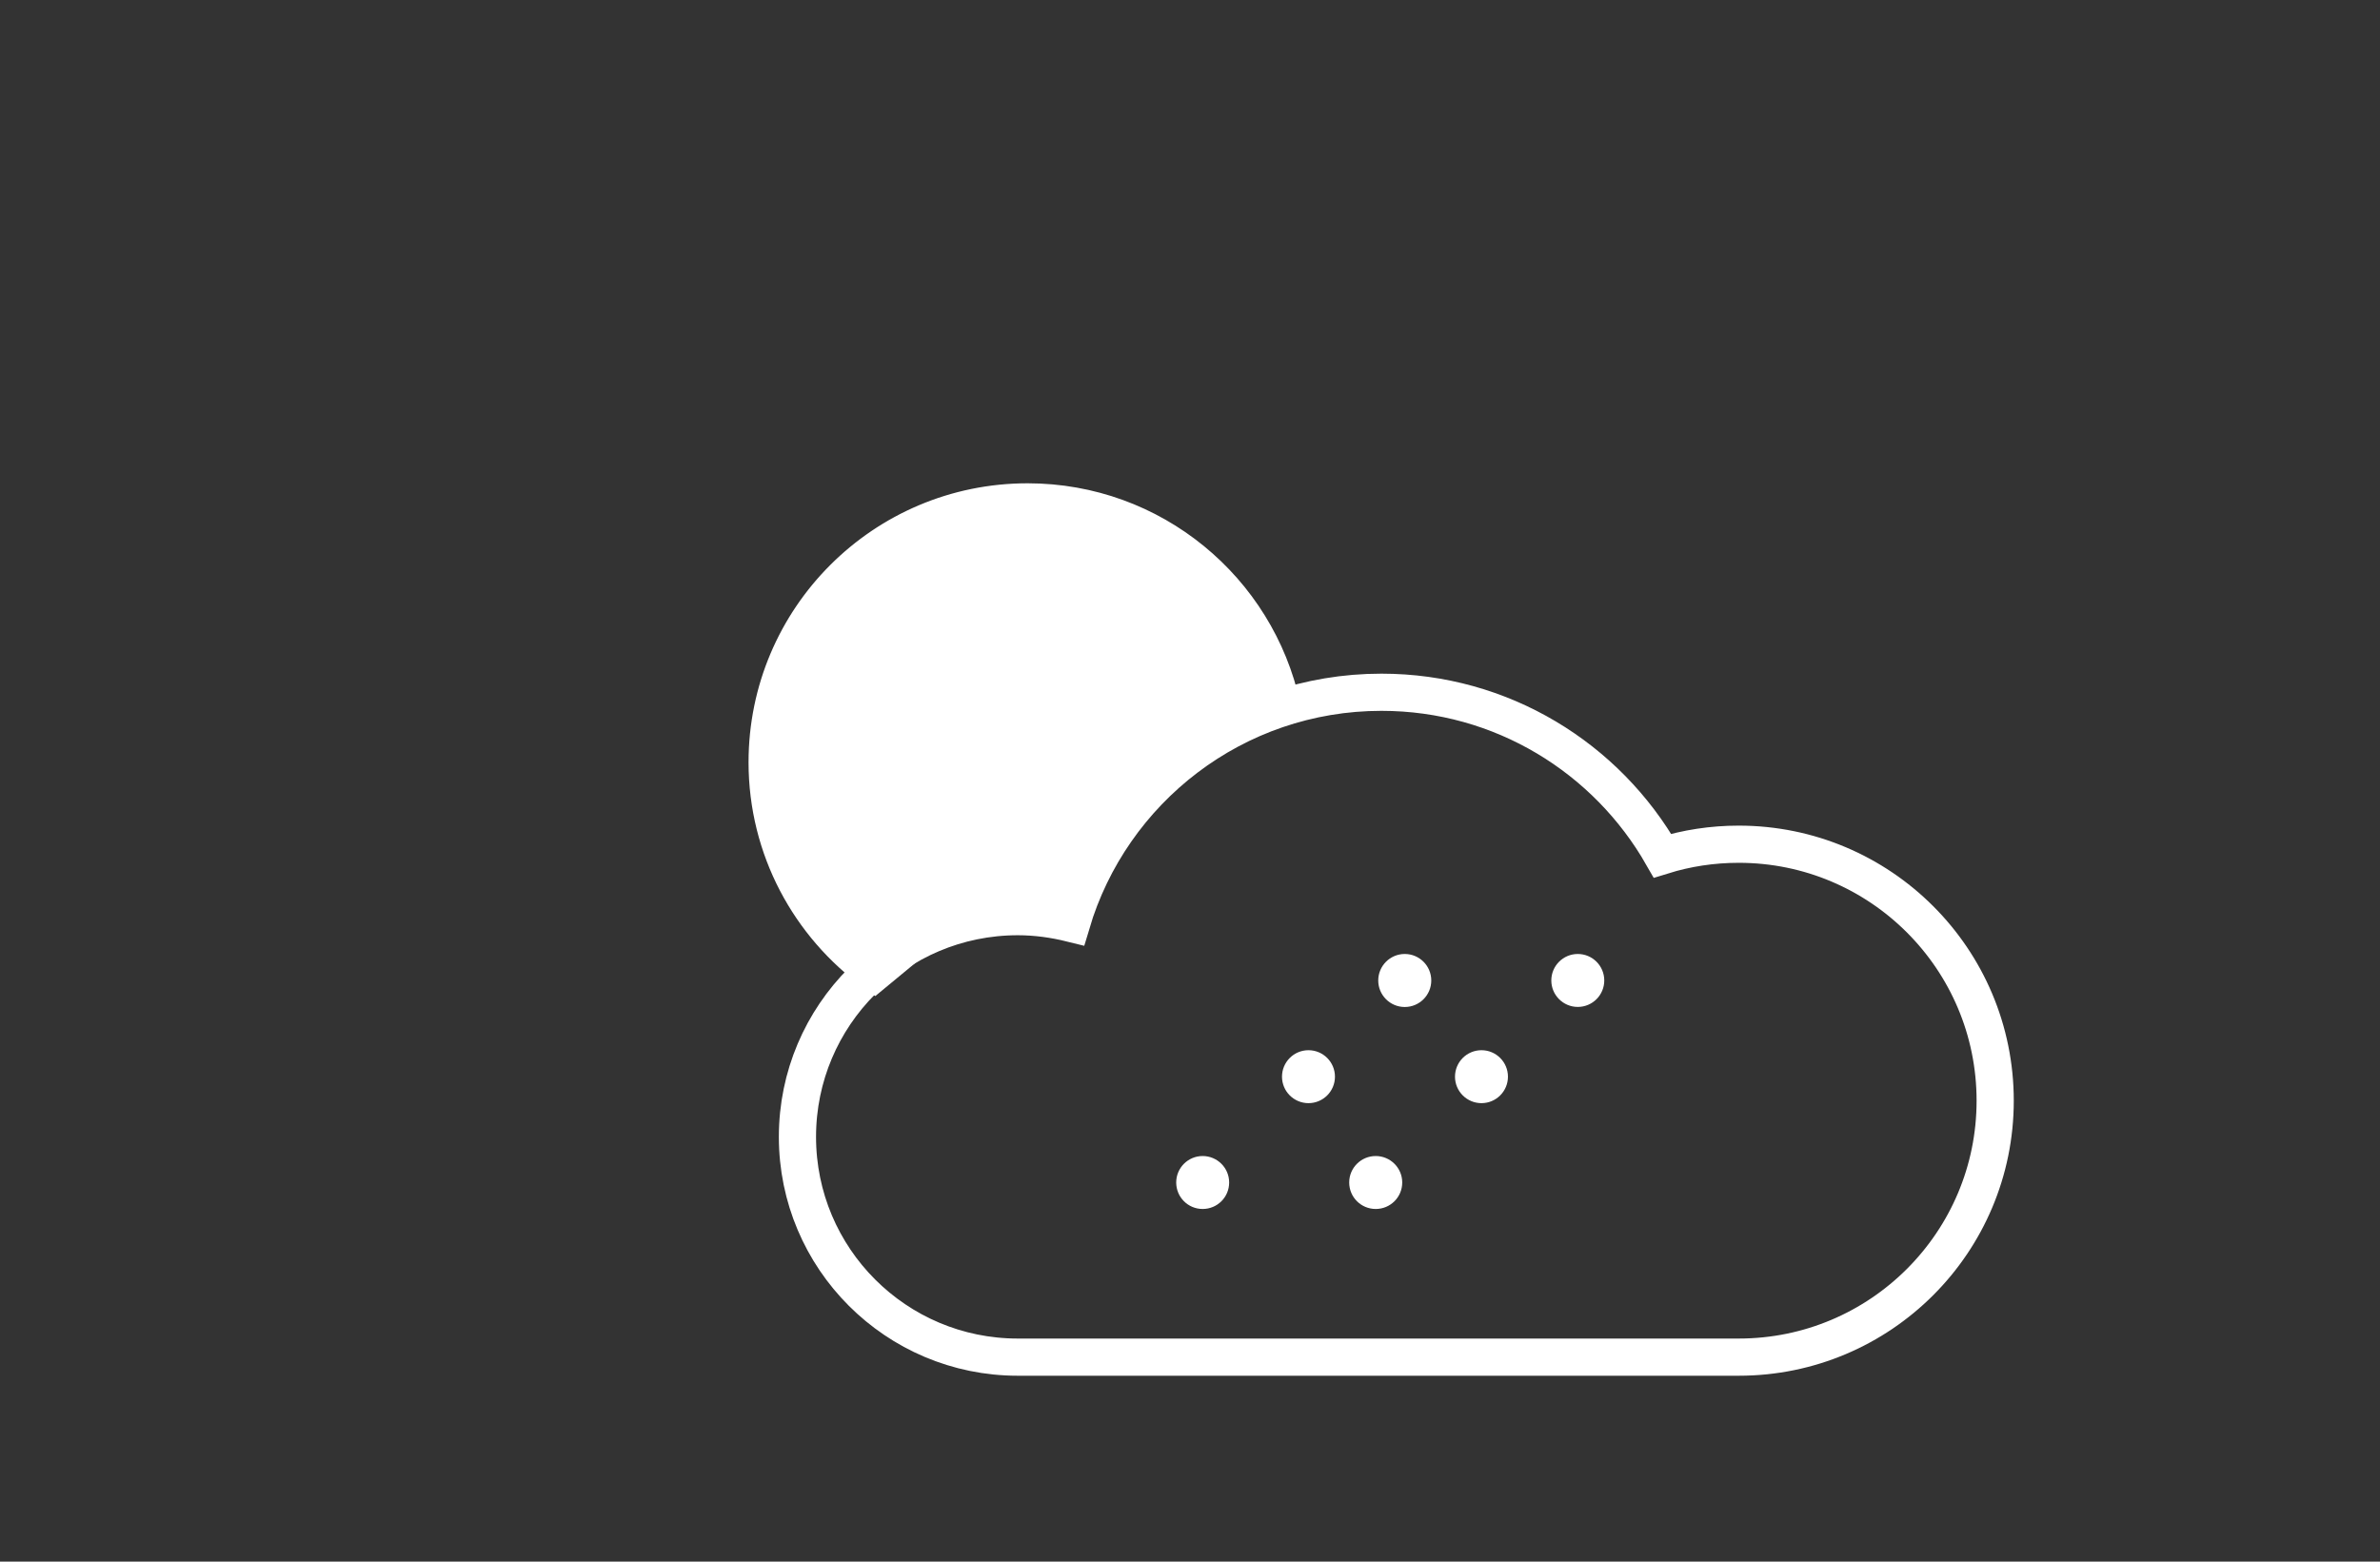 <?xml version="1.0" encoding="UTF-8" standalone="no"?>
<!-- Generator: Adobe Illustrator 14.0.0, SVG Export Plug-In . SVG Version: 6.00 Build 43363)  -->

<svg
   xmlns:dc="http://purl.org/dc/elements/1.1/"
   xmlns:cc="http://creativecommons.org/ns#"
   xmlns:rdf="http://www.w3.org/1999/02/22-rdf-syntax-ns#"
   xmlns:svg="http://www.w3.org/2000/svg"
   xmlns="http://www.w3.org/2000/svg"
   xmlns:sodipodi="http://sodipodi.sourceforge.net/DTD/sodipodi-0.dtd"
   xmlns:inkscape="http://www.inkscape.org/namespaces/inkscape"
   version="1.1"
   id="svg3873"
   sodipodi:docname="map_hi.svg"
   inkscape:version="0.48.2 r9819"
   x="0px"
   y="0px"
   width="64"
   height="42"
   viewBox="-7 0 64 42"
   enable-background="new -7 0 64 50"
   xml:space="preserve"><rect x="-7" y="0" width="64" height="42" fill="#333333" stroke="none"/><defs
   id="defs3615" />
<sodipodi:namedview
   id="base"
   inkscape:pageopacity="0.22352941"
   bordercolor="#666666"
   fit-margin-left="0"
   fit-margin-top="0"
   borderopacity="1.0"
   inkscape:cy="16.83973"
   inkscape:window-y="0"
   inkscape:window-height="852"
   inkscape:pageshadow="2"
   inkscape:document-units="px"
   pagecolor="#ff62ff"
   fit-margin-bottom="0"
   inkscape:current-layer="g3697"
   fit-margin-right="0"
   showgrid="true"
   inkscape:window-width="1440"
   inkscape:window-x="106"
   inkscape:cx="6.8276542"
   inkscape:zoom="8.0000004"
   inkscape:window-maximized="0"
   inkscape:snap-global="true">
	<inkscape:grid
   visible="true"
   enabled="true"
   id="grid4567"
   type="xygrid"
   empspacing="5"
   snapvisiblegridlinesonly="true">
		</inkscape:grid>
</sodipodi:namedview>
<g
   id="layer1"
   transform="translate(-93.917,-93.584)"
   inkscape:groupmode="layer"
   inkscape:label="Layer 1">
	<g
   id="g3697"
   transform="translate(-86.149,-653.233)">
		<path
   id="path3699"
   inkscape:connector-curvature="0"
   d="m 219.822,769.522 c -0.715,0 -1.4,0.107 -2.051,0.309 -1.498,-2.625 -4.316,-4.396 -7.557,-4.396 -3.941,0 -7.268,2.623 -8.335,6.219 -0.464,-0.115 -0.946,-0.184 -1.444,-0.184 -3.272,0 -5.925,2.65 -5.925,5.923 0,3.271 2.652,5.924 5.925,5.924 h 19.385 l 0,0 h 0.002 c 3.809,0 6.896,-3.088 6.896,-6.896 0,-3.812 -3.088,-6.899 -6.896,-6.899 z"
   style="fill:none;stroke:#ffffff" />
		<path
   id="path3701"
   inkscape:connector-curvature="0"
   sodipodi:nodetypes="cssccccc"
   d="m 207.539,765.822 c -0.685,-3.148 -3.484,-5.507 -6.839,-5.507 -3.87,0 -7.005,3.134 -7.005,7.003 0,2.326 1.14,4.383 2.888,5.656 l 2.612,-2.158 h 2 l 3,-4 3.344,-0.994 z"
   style="fill:#ffffff;stroke:#ffffff" />
		
			<circle
   id="circle3703"
   sodipodi:rx="0.713"
   sodipodi:cy="765.18799"
   sodipodi:cx="210.841"
   sodipodi:ry="0.713"
   cx="210.841"
   cy="765.188"
   r="0.713"
   d="m 211.554,765.188 c 0,0.394 -0.319,0.713 -0.713,0.713 -0.394,0 -0.713,-0.319 -0.713,-0.713 0,-0.394 0.319,-0.713 0.713,-0.713 0.394,0 0.713,0.319 0.713,0.713 z"
   style="fill:#ffffff"
   transform="translate(0,7.999)">
		</circle>
		
			<circle
   id="circle3705"
   sodipodi:rx="0.71200001"
   sodipodi:cy="767.77502"
   sodipodi:cx="208.252"
   sodipodi:ry="0.71200001"
   cx="208.252"
   cy="767.775"
   r="0.712"
   d="m 208.964,767.775 c 0,0.393 -0.319,0.712 -0.712,0.712 -0.393,0 -0.712,-0.319 -0.712,-0.712 0,-0.393 0.319,-0.712 0.712,-0.712 0.393,0 0.712,0.319 0.712,0.712 z"
   style="fill:#ffffff"
   transform="translate(0,7.999)">
		</circle>
		<path
   id="path3707"
   inkscape:connector-curvature="0"
   d="m 206.119,778.619 c 0,0.396 -0.318,0.713 -0.713,0.713 -0.392,0 -0.711,-0.316 -0.711,-0.713 0,-0.393 0.319,-0.711 0.711,-0.711 0.394,0 0.713,0.32 0.713,0.711 z"
   style="fill:#ffffff" />
		
			<circle
   id="circle3709"
   sodipodi:rx="0.71200001"
   sodipodi:cy="765.18701"
   sodipodi:cx="215.494"
   sodipodi:ry="0.71200001"
   cx="215.494"
   cy="765.187"
   r="0.712"
   d="m 216.206,765.187 c 0,0.393 -0.319,0.712 -0.712,0.712 -0.393,0 -0.712,-0.319 -0.712,-0.712 0,-0.393 0.319,-0.712 0.712,-0.712 0.393,0 0.712,0.319 0.712,0.712 z"
   style="fill:#ffffff"
   transform="translate(0,7.999)">
		</circle>
		
			<circle
   id="circle3711"
   sodipodi:rx="0.71200001"
   sodipodi:cy="767.77502"
   sodipodi:cx="212.90401"
   sodipodi:ry="0.71200001"
   cx="212.904"
   cy="767.775"
   r="0.712"
   d="m 213.616,767.775 c 0,0.393 -0.319,0.712 -0.712,0.712 -0.393,0 -0.712,-0.319 -0.712,-0.712 0,-0.393 0.319,-0.712 0.712,-0.712 0.393,0 0.712,0.319 0.712,0.712 z"
   style="fill:#ffffff"
   transform="translate(0,7.999)">
		</circle>
		<path
   id="path3713"
   inkscape:connector-curvature="0"
   d="m 210.773,778.619 c 0,0.396 -0.319,0.713 -0.713,0.713 -0.393,0 -0.713,-0.316 -0.713,-0.713 0,-0.393 0.32,-0.711 0.713,-0.711 0.394,0 0.713,0.32 0.713,0.711 z"
   style="fill:#ffffff" />
	</g>
</g>
</svg>